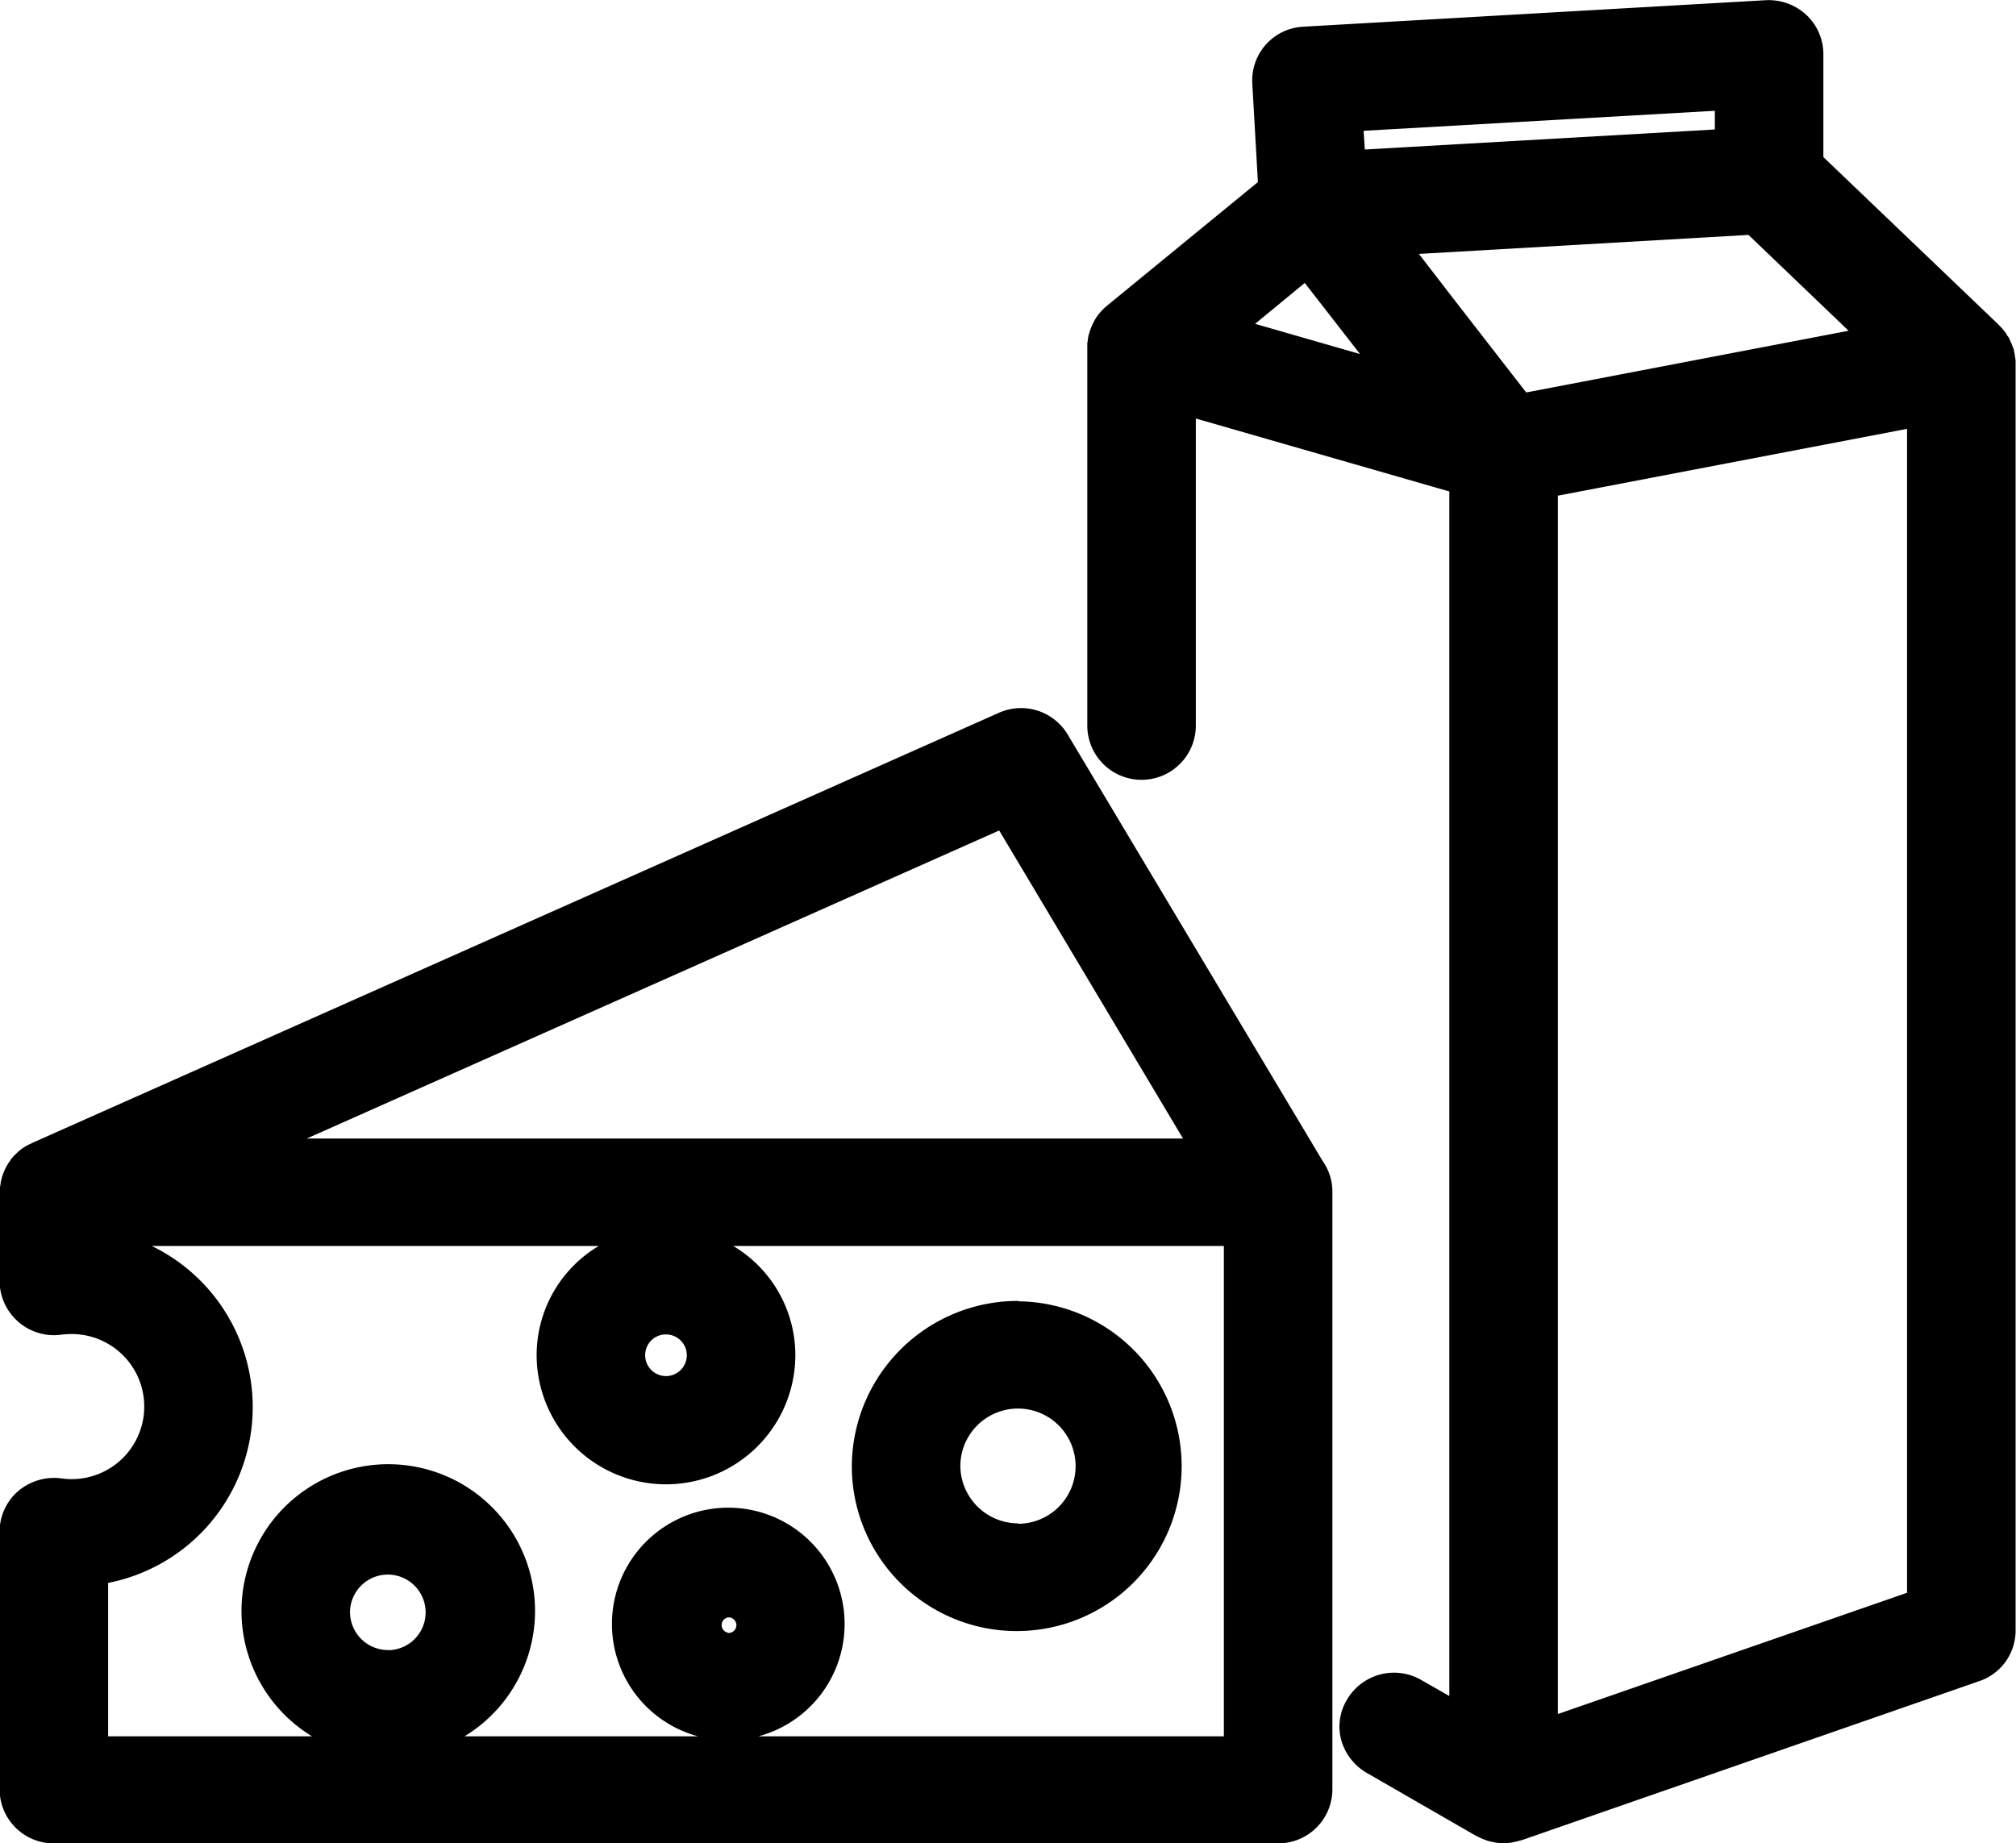 <svg xmlns="http://www.w3.org/2000/svg" width="50.34" height="46.031" viewBox="0 0 50.34 46.031" class="svg-icon menu_icon23 menu_icon">
    <path d="M49.42 41.989L38 45.96a.248.248 0 0 0-.04.009c-.05.015-.1.027-.14.036l-.07.014a1.522 1.522 0 0 1-.19.016.016.016 0 0 0-.01 0 .117.117 0 0 1-.02 0 1.556 1.556 0 0 1-.18-.013l-.07-.015c-.04-.008-.08-.016-.12-.028a.349.349 0 0 1-.07-.025.629.629 0 0 1-.11-.045.328.328 0 0 1-.07-.033l-.05-.022-2.74-1.579a1.379 1.379 0 0 1-.63-.817 1.3 1.3 0 0 1 .15-1.016 1.36 1.36 0 0 1 1.85-.482l.7.4V12.275l-6.33-1.822v7.669a1.355 1.355 0 0 1-2.71 0V8.57c.01-.009 0-.018 0-.026a.147.147 0 0 1 .01-.013.807.807 0 0 1 .04-.216c.01-.021.01-.042.02-.063a1.318 1.318 0 0 1 .08-.19l.03-.057a.987.987 0 0 1 .1-.151l.03-.038a1.351 1.351 0 0 1 .16-.161c.01-.006.01-.013.02-.018l3.77-3.089-.14-2.467A1.342 1.342 0 0 1 32.54.667L44.09.005a1.383 1.383 0 0 1 1.01.363 1.343 1.343 0 0 1 .43.975v2.58l4.39 4.2s0 .007.01.011c.03.035.07.073.1.112a.187.187 0 0 0 .04.049c.02.027.03.055.05.084s.03.036.04.054l.06.133c.01.015.01.031.02.047.01.034.03.069.04.1s.01.041.01.063a.342.342 0 0 1 .02.1c0 .02.01.039.01.059a.717.717 0 0 1 .01.147v31.643a1.335 1.335 0 0 1-.91 1.264zM32.58 7.067l-1.24 1.021 2.62.754zm10.24-4.3l-8.77.5.03.467 8.74-.5v-.472zm.84 3.1l-8.23.475.9 1.167 1.78 2.293 8.05-1.541zm3.96 4.844L38.9 12.38v30.43l8.72-3.029v-29.07zM33.27 29.775v14.926a1.351 1.351 0 0 1-1.36 1.339H1.35a1.351 1.351 0 0 1-1.36-1.339v-6.449a1.342 1.342 0 0 1 .46-1.007 1.386 1.386 0 0 1 1.08-.321 1.812 1.812 0 1 0 .23-3.605 2.118 2.118 0 0 0-.24.018 1.36 1.36 0 0 1-1.53-1.328V29.77a.985.985 0 0 1 .02-.172v-.009a1.32 1.32 0 0 1 .25-.61v-.007a1.274 1.274 0 0 1 .15-.162.011.011 0 0 1 .01-.012 1.14 1.14 0 0 1 .16-.131s.01 0 .01-.006a1.151 1.151 0 0 1 .19-.1.081.081 0 0 1 .01-.009l24.15-10.748a1.357 1.357 0 0 1 1.72.541l6.37 10.657a1.321 1.321 0 0 1 .24.768zM18.18 40.784a.194.194 0 1 0 0-.387.194.194 0 0 0 0 .382zm-8.48.431a.944.944 0 1 0-.96-.944.951.951 0 0 0 .96.941zm15.25-20.473L7.66 28.436h21.88zm-8.84 13.1a.52.52 0 1 0 .52-.513.516.516 0 0 0-.52.503zm14.45-2.722H18.31a3.176 3.176 0 0 1 1.55 2.722 3.23 3.23 0 0 1-6.46 0 3.176 3.176 0 0 1 1.55-2.722H3.79a4.474 4.474 0 0 1-1.09 8.415v3.831h5.09a3.665 3.665 0 1 1 3.81 0h5.83a2.905 2.905 0 1 1 1.51 0h11.62V31.112zm-5.13 1.382a4.118 4.118 0 1 1-4.16 4.118 4.148 4.148 0 0 1 4.16-4.128zm0 5.556a1.439 1.439 0 1 0-1.45-1.438 1.448 1.448 0 0 0 1.45 1.428z"/>
</svg>

